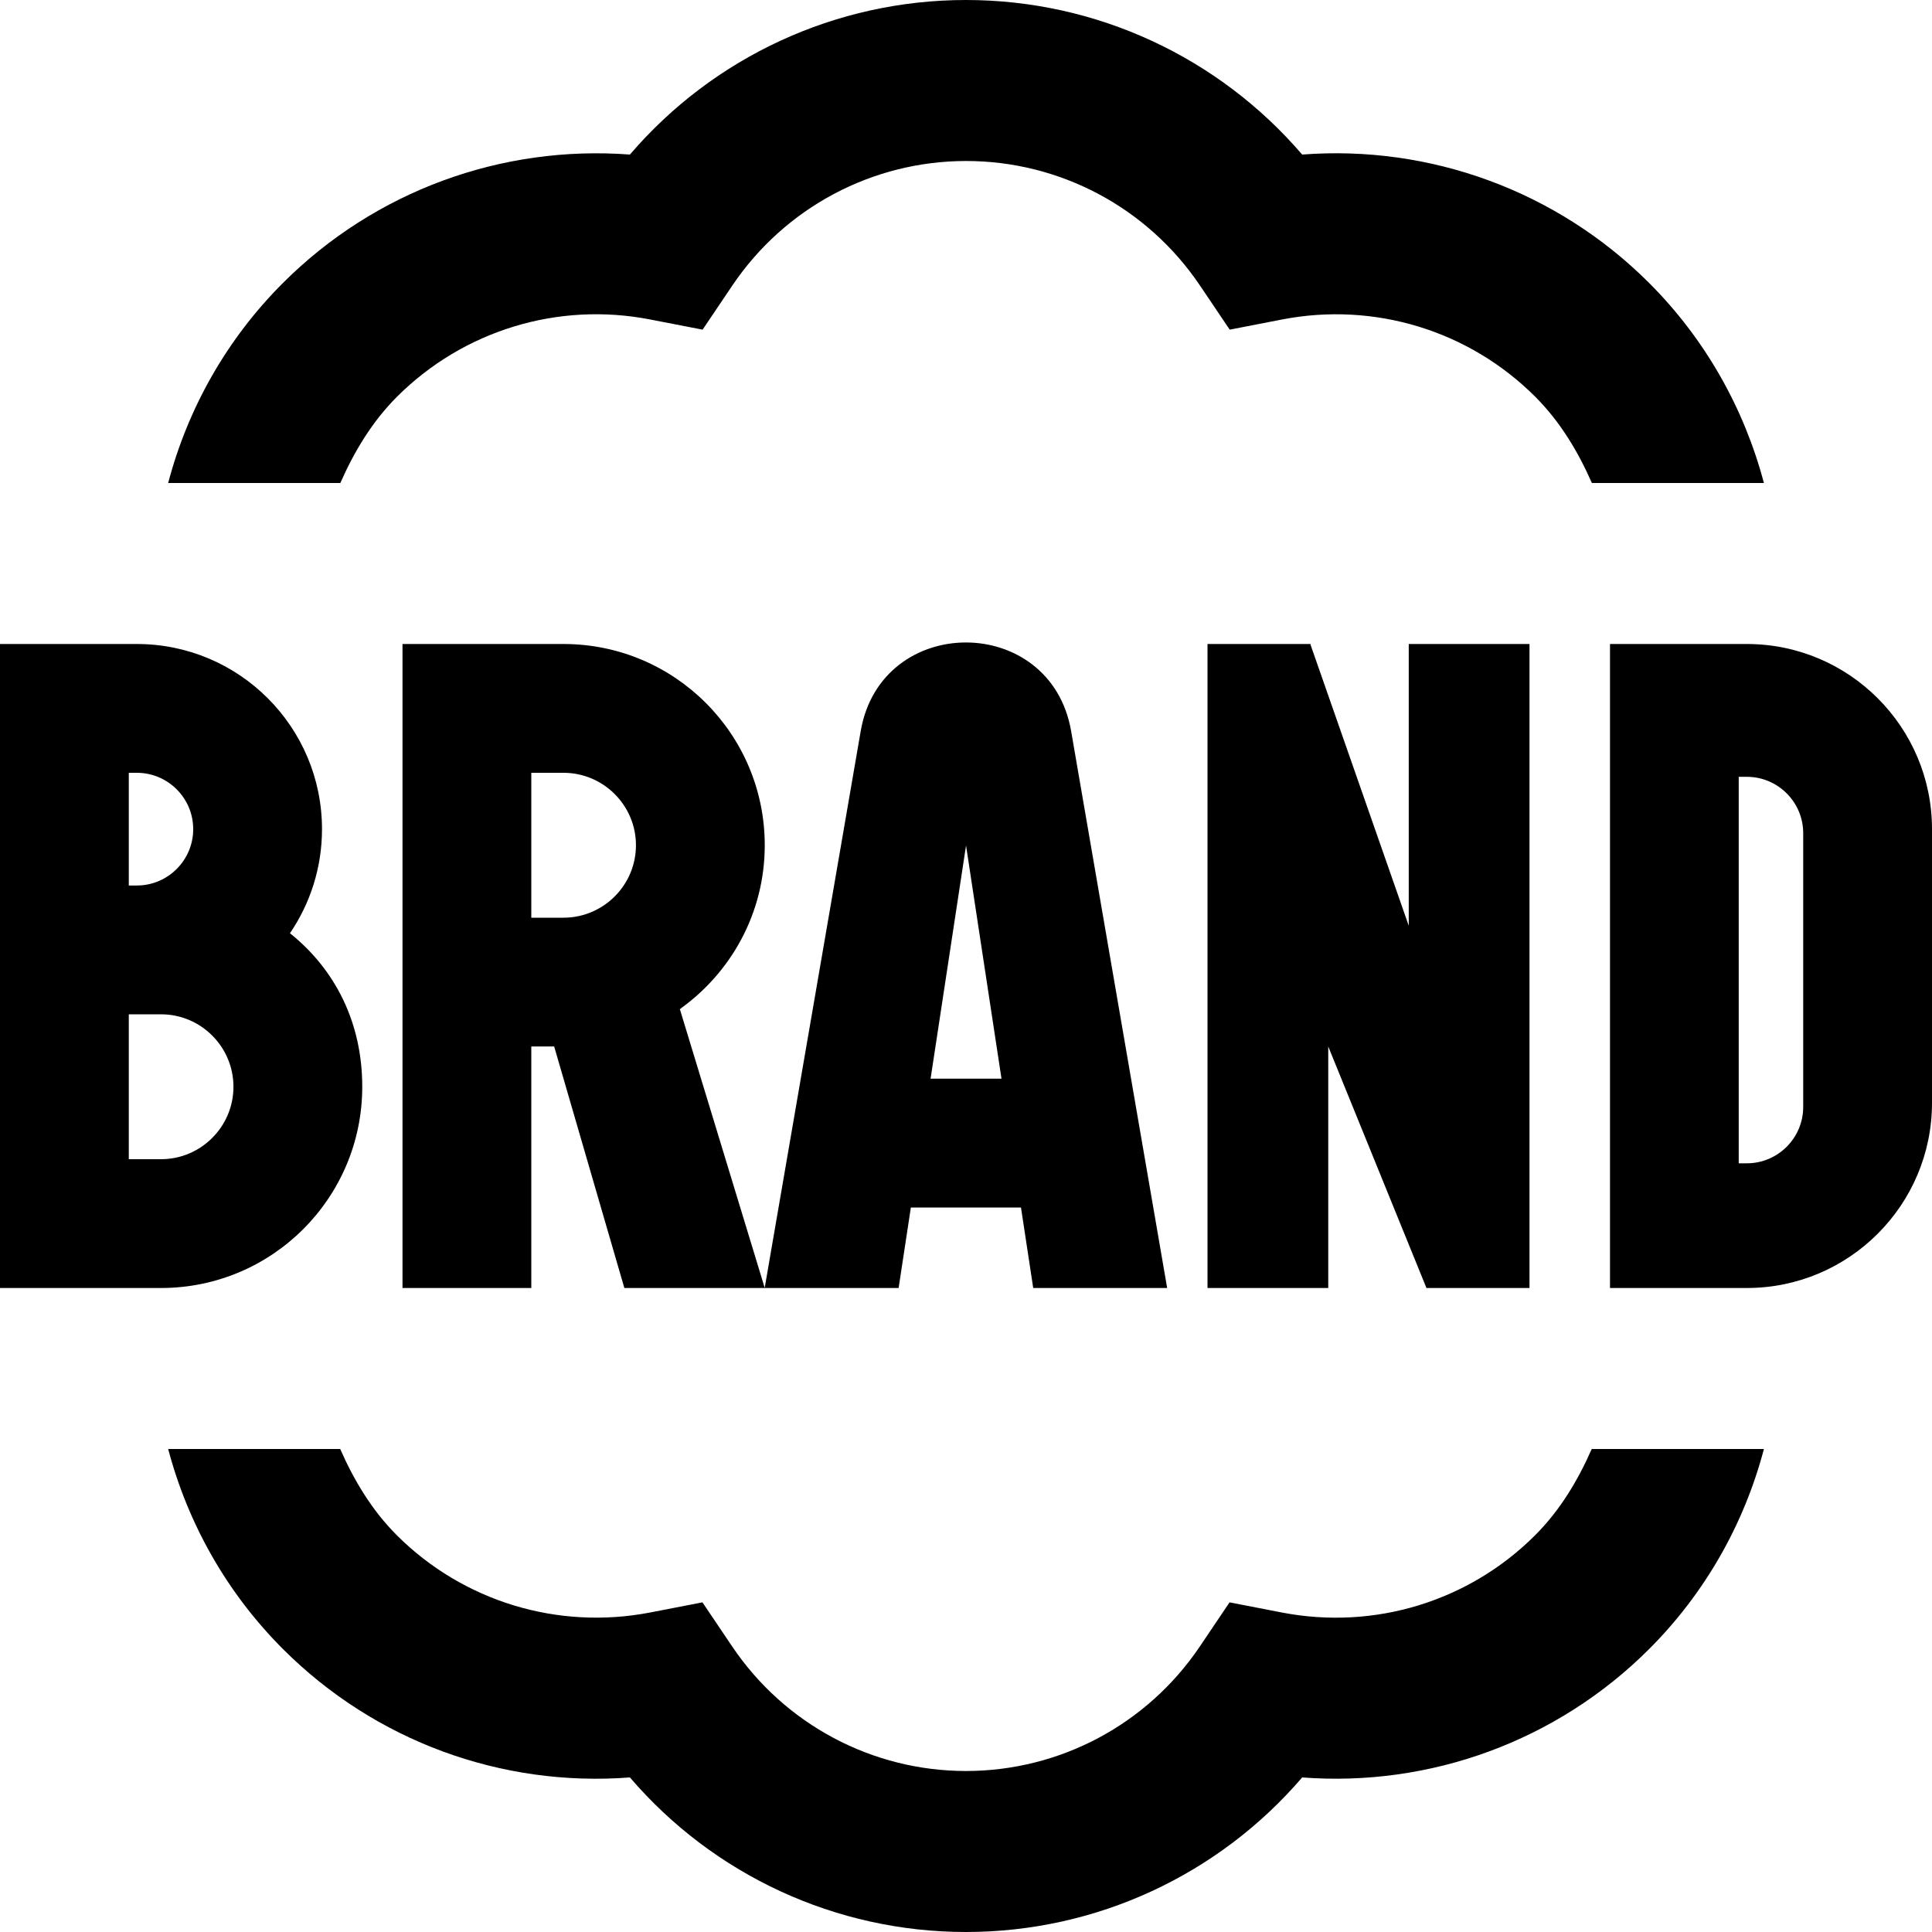 <svg id="Layer_1" viewBox="0 0 24 24" xmlns="http://www.w3.org/2000/svg" data-name="Layer 1"><path d="m11.316 15h1.367l.152 1h1.664l-1.193-6.918c-.127-.734-.717-1.101-1.307-1.101s-1.181.367-1.307 1.101l-1.193 6.918h1.664l.152-1zm.684-4.5.441 2.9h-.881l.441-2.9zm-7.774-4.5h-2.137c.244-.926.727-1.787 1.426-2.485 1.144-1.143 2.716-1.715 4.31-1.595 1.039-1.212 2.558-1.92 4.175-1.92s3.136.708 4.176 1.92c1.588-.122 3.166.451 4.31 1.595.699.699 1.181 1.56 1.426 2.485h-2.137c-.172-.39-.393-.761-.703-1.071-.824-.824-2-1.183-3.147-.96l-.649.126-.37-.549c-.653-.968-1.739-1.546-2.904-1.546s-2.251.578-2.904 1.546l-.37.549-.65-.126c-1.147-.224-2.323.137-3.147.96-.31.311-.531.681-.703 1.071zm12.054 2v.009l1.22 3.491v-3.5h1.5v8h-1.28l-1.22-3v3h-1.5v-8zm-11.78 5.5c0-.791-.331-1.453-.898-1.907.251-.369.398-.813.398-1.293 0-1.27-1.03-2.3-2.3-2.3h-1.7v8h2c1.381 0 2.5-1.119 2.5-2.5zm-2.9-3.9h.1c.386 0 .7.314.7.7s-.314.7-.7.7h-.1zm.4 4.8h-.4v-1.8h.4c.496 0 .9.404.9.9s-.404.9-.9.9zm7.5-3.9c0-1.381-1.119-2.5-2.5-2.5h-2v8h1.6v-3h.284l.872 3h1.744l-1.054-3.462c.023-.017.024-.016.042-.029-.019.012-.031.021-.055.035.644-.452 1.067-1.198 1.067-2.044zm-2.5.9h-.4v-1.8h.4c.496 0 .9.404.9.9s-.404.9-.9.9zm14.7-3.4h-1.7v8h1.7c1.269 0 2.3-1.031 2.3-2.3v-3.4c0-1.269-1.031-2.3-2.3-2.3zm.7 5.751c0 .386-.314.7-.7.7-.108 0-.066 0-.101 0v-4.801h.101c.386 0 .7.314.7.7v3.4zm-2.625 4.249h2.137c-.244.926-.727 1.786-1.426 2.485-1.144 1.144-2.721 1.716-4.31 1.595-1.04 1.212-2.559 1.92-4.176 1.92s-3.136-.708-4.175-1.92c-1.597.122-3.167-.452-4.31-1.595-.699-.699-1.181-1.559-1.426-2.485h2.137c.172.39.393.761.703 1.071.824.823 2.001 1.181 3.147.96l.65-.126.37.549c.653.968 1.739 1.546 2.904 1.546s2.251-.578 2.904-1.546l.37-.549.649.126c1.148.222 2.323-.136 3.147-.96.311-.311.531-.681.703-1.071z"/></svg>